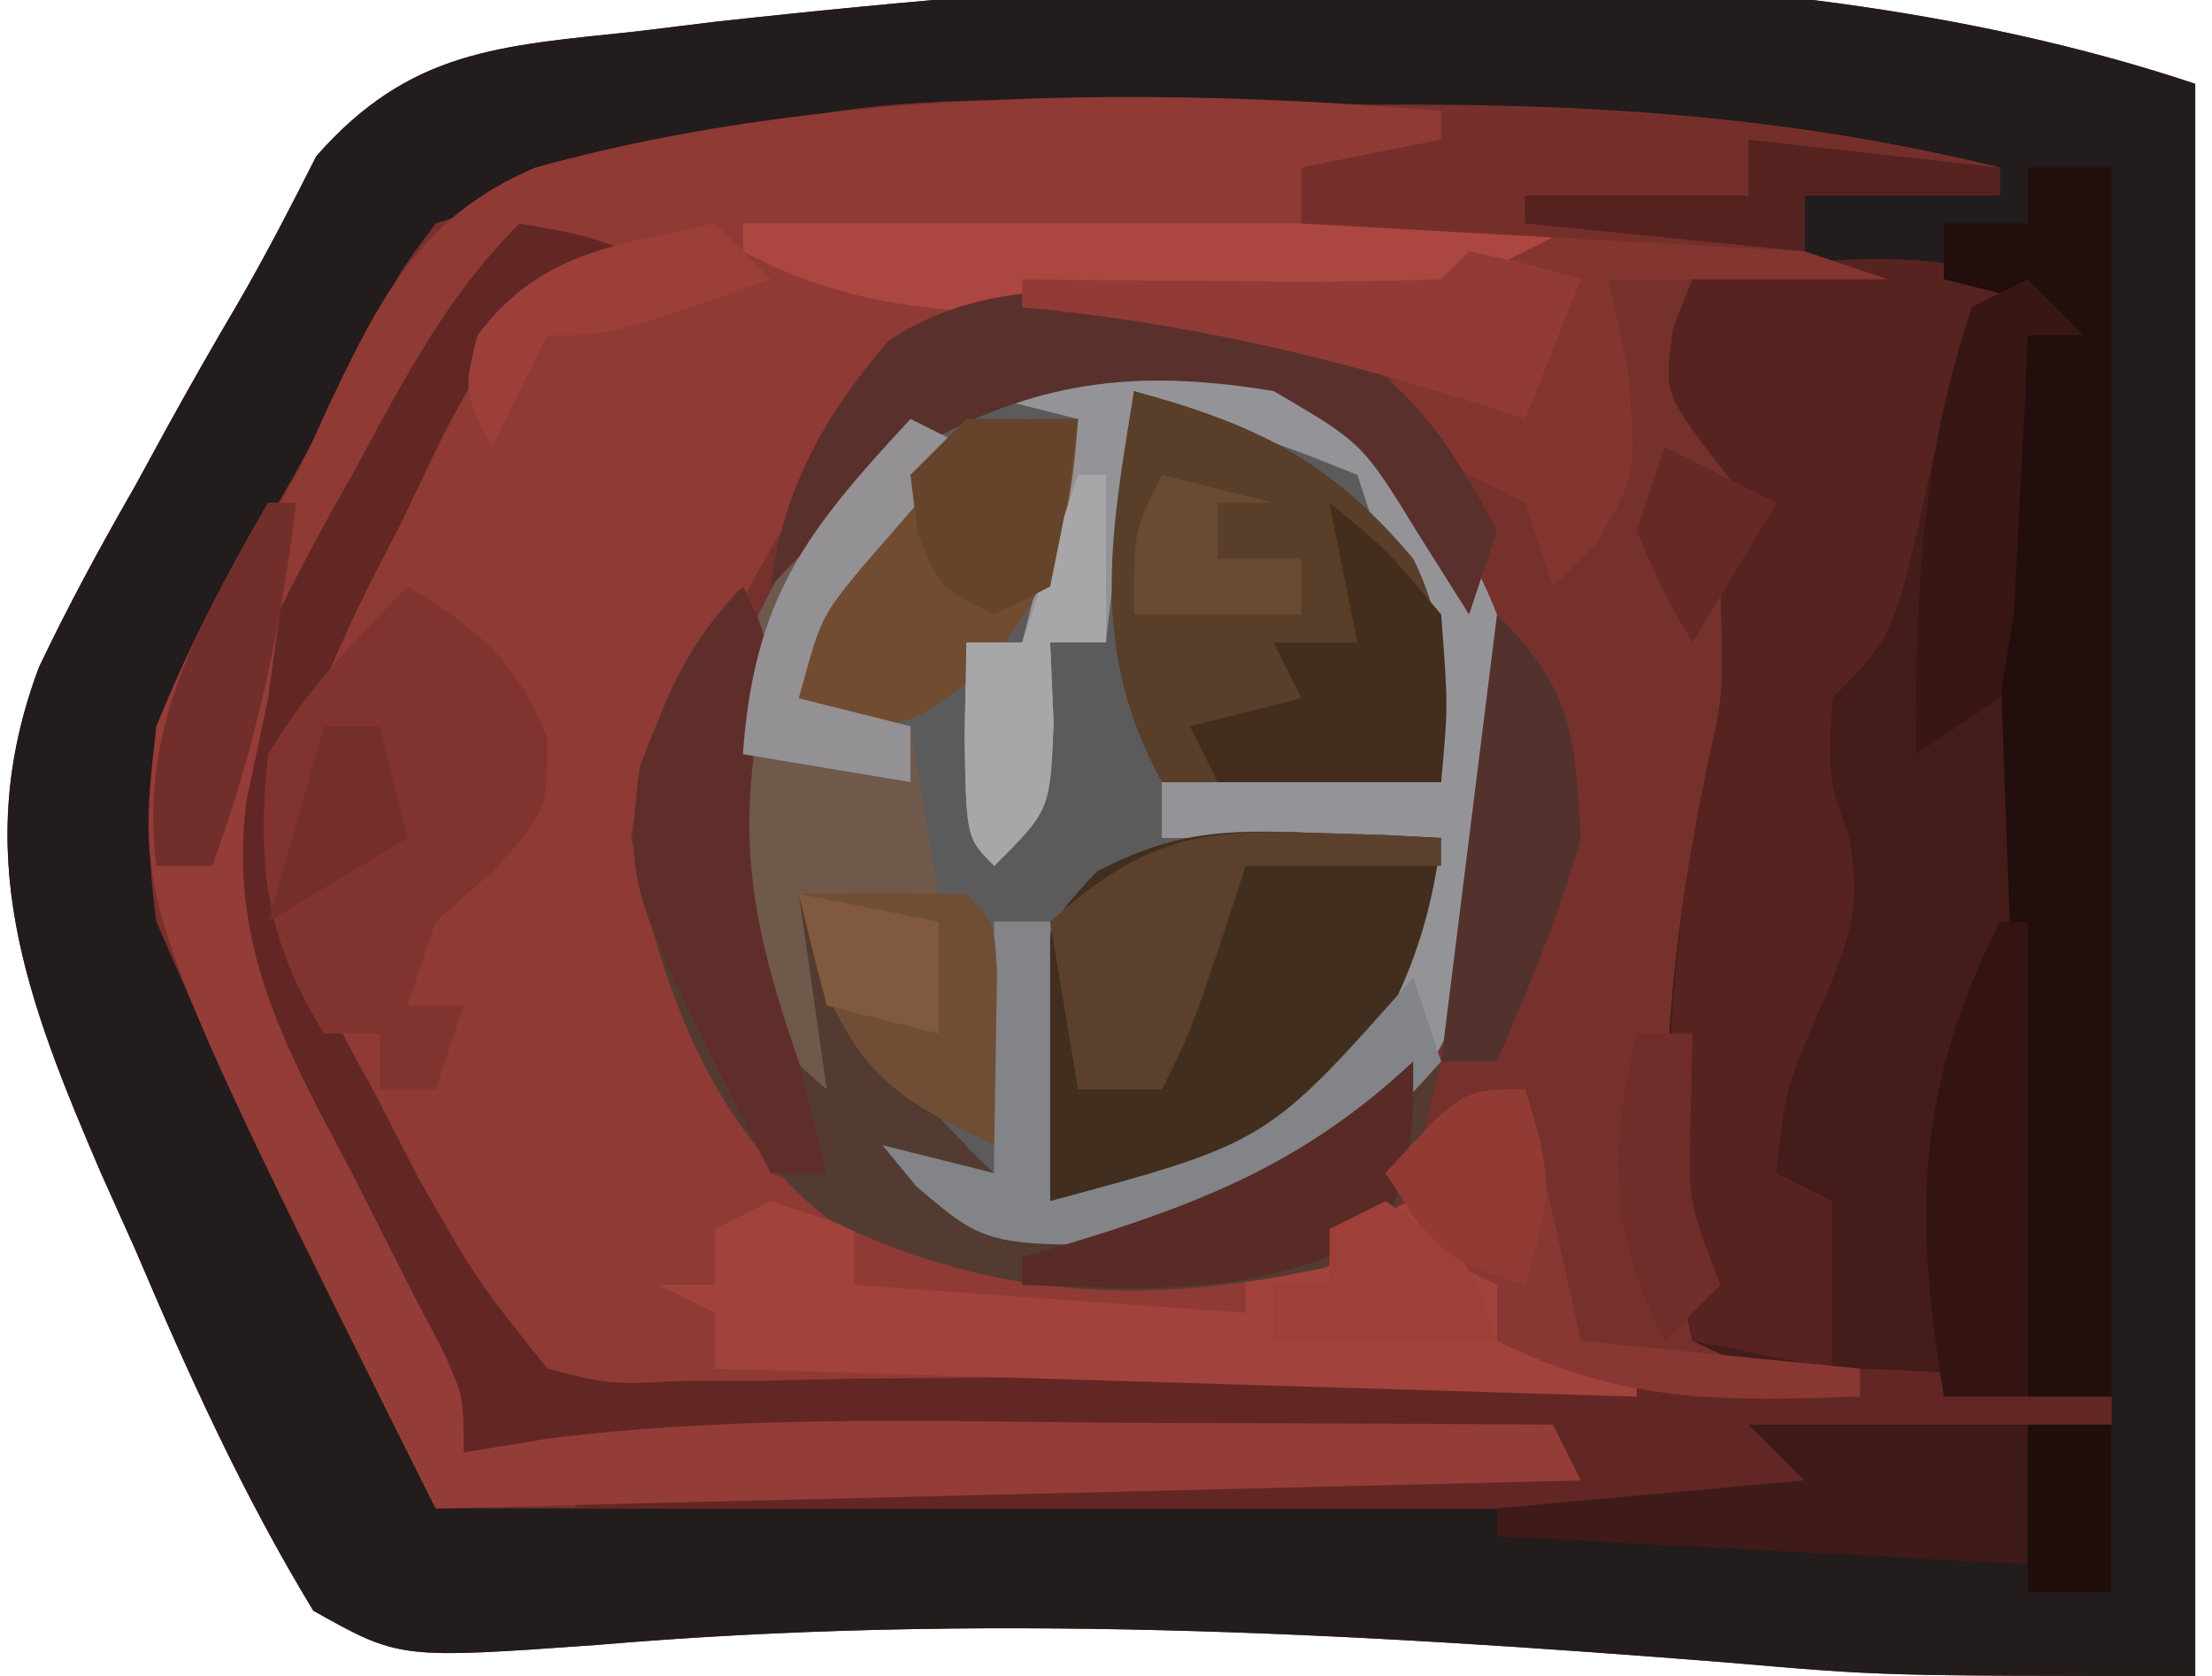 <?xml version="1.0" encoding="UTF-8"?>
<svg version="1.1" xmlns="http://www.w3.org/2000/svg" id="defense" width="33" height="25" viewBox="0 0 78 60">
<path d="M0 0 C0 18.81 0 37.62 0 57 C-11.18 57 -11.18 57 -16.66 56.527 C-30.328 55.438 -43.575 54.725 -57.281 55.894 C-64.298 56.393 -64.298 56.393 -67.383 54.664 C-69.9 50.517 -71.856 46.211 -73.75 41.75 C-74.161 40.833 -74.572 39.917 -74.996 38.973 C-77.651 32.79 -79.698 27.512 -77.204 20.885 C-76.144 18.652 -74.98 16.519 -73.75 14.375 C-73.354 13.651 -72.959 12.926 -72.551 12.18 C-71.766 10.76 -70.962 9.35 -70.138 7.953 C-69.118 6.203 -68.191 4.401 -67.277 2.594 C-63.927 -1.222 -60.714 -1.355 -55.812 -1.875 C-54.897 -1.987 -53.982 -2.1 -53.038 -2.216 C-36.358 -4.05 -16.183 -5.394 0 0 Z " fill="#76312C" transform="translate(78,3)"/>
<path d="M0 0 C0 18.81 0 37.62 0 57 C-11.18 57 -11.18 57 -16.66 56.527 C-30.328 55.438 -43.575 54.725 -57.281 55.894 C-64.298 56.393 -64.298 56.393 -67.383 54.664 C-69.9 50.517 -71.856 46.211 -73.75 41.75 C-74.161 40.833 -74.572 39.917 -74.996 38.973 C-77.651 32.79 -79.698 27.512 -77.204 20.885 C-76.144 18.652 -74.98 16.519 -73.75 14.375 C-73.354 13.651 -72.959 12.926 -72.551 12.18 C-71.766 10.76 -70.962 9.35 -70.138 7.953 C-69.118 6.203 -68.191 4.401 -67.277 2.594 C-63.927 -1.222 -60.714 -1.355 -55.812 -1.875 C-54.897 -1.987 -53.982 -2.1 -53.038 -2.216 C-36.358 -4.05 -16.183 -5.394 0 0 Z M-63 5 C-64.377 6.85 -64.377 6.85 -65.438 9.062 C-66.716 11.536 -67.981 13.969 -69.43 16.348 C-72.296 21.068 -73.841 24.324 -73 30 C-69.946 37.126 -66.467 44.065 -63 51 C-46.17 51 -29.34 51 -12 51 C-12.66 50.34 -13.32 49.68 -14 49 C-8.555 48.505 -8.555 48.505 -3 48 C-3 47.67 -3 47.34 -3 47 C-7.95 46.34 -12.9 45.68 -18 45 C-17.67 44.01 -17.34 43.02 -17 42 C-17.333 40.667 -17.666 39.333 -18 38 C-17.94 36.184 -17.81 34.37 -17.625 32.562 C-17.49 31.172 -17.49 31.172 -17.352 29.754 C-17 27 -17 27 -16.461 24.402 C-15.874 21.753 -15.874 21.753 -16 18 C-15.505 16.515 -15.505 16.515 -15 15 C-15.993 13.662 -16.994 12.328 -18 11 C-18 9.68 -18 8.36 -18 7 C-15.69 7 -13.38 7 -11 7 C-11.99 6.67 -12.98 6.34 -14 6 C-14 5.34 -14 4.68 -14 4 C-11.69 4 -9.38 4 -7 4 C-7 3.67 -7 3.34 -7 3 C-14.597 1.132 -21.819 0.684 -29.625 0.75 C-31.332 0.758 -31.332 0.758 -33.073 0.766 C-48.652 0.325 -48.652 0.325 -63 5 Z " fill="#221C1C" transform="translate(78,3)"/>
<path d="M0 0 C0 0.33 0 0.66 0 1 C-4.62 1 -9.24 1 -14 1 C-14 1.66 -14 2.32 -14 3 C-10.7 3 -7.4 3 -4 3 C-5.98 3.99 -5.98 3.99 -8 5 C-8.33 5.33 -8.66 5.66 -9 6 C-12.098 5.992 -15.183 5.922 -18.277 5.785 C-22.763 5.688 -25.463 6.211 -29 9 C-32.888 13.547 -36.412 20.001 -37 26 C-36.259 28.605 -35.275 30.777 -33.98 33.152 C-33 35 -33 35 -33 37 C-24.837 40.174 -18.433 41.373 -10 38 C-8.5 39.375 -8.5 39.375 -7 41 C-7 41.66 -7 42.32 -7 43 C-5.35 43.33 -3.7 43.66 -2 44 C-2 44.33 -2 44.66 -2 45 C-7.426 45.248 -12.848 45.429 -18.278 45.549 C-20.122 45.599 -21.966 45.668 -23.809 45.754 C-39.132 46.458 -39.132 46.458 -43.74 42.861 C-45.558 40.29 -46.827 37.914 -48 35 C-48.347 34.341 -48.694 33.682 -49.051 33.003 C-50.97 29.208 -51.434 26.188 -51 22 C-49.736 18.906 -48.141 16.033 -46.5 13.125 C-46.071 12.341 -45.641 11.557 -45.199 10.75 C-44.144 8.827 -43.077 6.911 -42 5 C-45.501 6.751 -46.547 10.702 -48.188 14.125 C-48.568 14.873 -48.949 15.62 -49.342 16.391 C-51.722 21.35 -52.535 24.514 -51 30 C-49.947 32.678 -48.729 35.242 -47.438 37.812 C-44 44.775 -44 44.775 -44 47 C-42.515 46.754 -42.515 46.754 -41 46.504 C-34.039 45.634 -27.002 45.895 -20 45.938 C-18.543 45.943 -17.086 45.947 -15.629 45.951 C-12.086 45.962 -8.543 45.979 -5 46 C-4.67 46.66 -4.34 47.32 -4 48 C-17.53 48.33 -31.06 48.66 -45 49 C-55.757 27.486 -55.757 27.486 -55 21 C-53.962 18.657 -52.753 16.529 -51.414 14.344 C-49.96 12.023 -49.96 12.023 -48.836 9.531 C-46.976 5.633 -45.527 2.74 -41.438 1 C-28.674 -2.541 -13.006 -1.858 0 0 Z " fill="#8F3A35" transform="translate(60,5)"/>
<path d="M0 0 C3.856 2.029 6.398 4.966 8 9 C8.716 15.154 8.699 20.822 5 26 C2.185 29.159 0.67 30.724 -3.508 31.414 C-10.258 31.631 -10.258 31.631 -12.801 29.469 C-13.197 28.984 -13.592 28.499 -14 28 C-13.01 28 -12.02 28 -11 28 C-12.65 26.35 -14.3 24.7 -16 23 C-16 23.99 -16 24.98 -16 26 C-18.819 23.64 -19.521 21.943 -19.938 18.312 C-20.32 12.972 -19.173 9.294 -16 5 C-10.913 0.277 -6.859 -1.037 0 0 Z " fill="#5C5B5C" transform="translate(45,13)"/>
<path d="M0 0 C-0.99 0.495 -0.99 0.495 -2 1 C-2 13.54 -2 26.08 -2 39 C-12 38 -12 38 -14 37 C-15.625 30.207 -14.877 23.206 -13.461 16.414 C-12.875 13.755 -12.875 13.755 -13 10 C-12.67 9.01 -12.34 8.02 -12 7 C-12.495 6.361 -12.99 5.721 -13.5 5.062 C-15 3 -15 3 -14.688 0.75 C-14.461 0.172 -14.234 -0.405 -14 -1 C-8.511 -2.12 -5.166 -1.792 0 0 Z " fill="#441C19" transform="translate(74,11)"/>
<path d="M0 0 C2.125 0.375 2.125 0.375 4 1 C3.428 1.17 2.855 1.34 2.266 1.516 C-1.221 3.8 -2.467 7.066 -4.25 10.75 C-4.795 11.806 -4.795 11.806 -5.352 12.883 C-7.414 17.054 -8.678 20.258 -8 25 C-6.838 28.119 -6.838 28.119 -5.188 31.125 C-4.665 32.138 -4.143 33.151 -3.605 34.195 C-1.561 37.79 -1.561 37.79 1 41 C3.267 41.571 3.267 41.571 5.835 41.438 C6.817 41.435 7.798 41.431 8.809 41.428 C9.869 41.404 10.928 41.38 12.02 41.355 C13.657 41.343 13.657 41.343 15.327 41.331 C18.822 41.302 22.317 41.246 25.812 41.188 C29.297 41.145 32.782 41.108 36.266 41.076 C38.436 41.054 40.605 41.026 42.774 40.989 C47.643 40.925 52.213 40.948 57 42 C57 42.33 57 42.66 57 43 C53.37 43.33 49.74 43.66 46 44 C46.66 44.66 47.32 45.32 48 46 C32.82 46 17.64 46 2 46 C2 45.67 2 45.34 2 45 C19.325 44.505 19.325 44.505 37 44 C24.13 44 11.26 44 -2 44 C-3.506 41.03 -5.011 38.06 -6.562 35 C-7.041 34.081 -7.52 33.162 -8.014 32.215 C-10.664 26.802 -11.894 22.841 -10 17 C-8.875 14.255 -7.53 11.701 -6.062 9.125 C-5.702 8.462 -5.342 7.8 -4.971 7.117 C-3.501 4.453 -2.161 2.161 0 0 Z " fill="#622724" transform="translate(18,8)"/>
<path d="M0 0 C-0.99 0.495 -0.99 0.495 -2 1 C-2.577 2.958 -3.064 4.943 -3.5 6.938 C-4.782 12.782 -4.782 12.782 -7 15 C-7.146 17.858 -7.146 17.858 -6.41 19.93 C-5.9 22.504 -6.415 23.735 -7.438 26.125 C-8.672 28.968 -8.672 28.968 -9 32 C-8.34 32.33 -7.68 32.66 -7 33 C-7 34.98 -7 36.96 -7 39 C-8.65 38.67 -10.3 38.34 -12 38 C-13.385 31.073 -12.9 24.319 -11.461 17.414 C-10.875 14.755 -10.875 14.755 -11 11 C-10.67 10.01 -10.34 9.02 -10 8 C-10.495 7.361 -10.99 6.721 -11.5 6.062 C-13 4 -13 4 -12.688 1.75 C-12.461 1.173 -12.234 0.595 -12 0 C-7.684 -0.762 -4.256 -1.161 0 0 Z " fill="#572320" transform="translate(72,10)"/>
<path d="M0 0 C3.856 2.029 6.398 4.966 8 9 C8.716 15.154 8.699 20.822 5 26 C2.185 29.159 0.67 30.724 -3.508 31.414 C-10.258 31.631 -10.258 31.631 -12.801 29.469 C-13.197 28.984 -13.592 28.499 -14 28 C-12.68 28.33 -11.36 28.66 -10 29 C-10 26.03 -10 23.06 -10 20 C-9.34 20 -8.68 20 -8 20 C-8 23.3 -8 26.6 -8 30 C-1.426 28.384 -1.426 28.384 3.5 24.062 C5.164 20.934 5.164 20.934 6 17 C2.7 17 -0.6 17 -4 17 C-4 16.34 -4 15.68 -4 15 C-0.7 15 2.6 15 6 15 C5.691 13.742 5.381 12.484 5.062 11.188 C4.888 10.48 4.714 9.772 4.535 9.043 C4.09 7.343 3.556 5.667 3 4 C0.071 2.829 0.071 2.829 -3 2 C-3.66 1.67 -4.32 1.34 -5 1 C-5.33 3.97 -5.66 6.94 -6 10 C-6.66 10 -7.32 10 -8 10 C-7.938 11.423 -7.938 11.423 -7.875 12.875 C-8 16 -8 16 -10 18 C-11 17 -11 17 -11.062 13.438 C-11.042 12.303 -11.021 11.169 -11 10 C-10.34 10 -9.68 10 -9 10 C-8.34 7.36 -7.68 4.72 -7 2 C-8.32 1.67 -9.64 1.34 -11 1 C-7.511 -0.745 -3.807 -0.576 0 0 Z " fill="#949498" transform="translate(45,13)"/>
<path d="M0 0 C6.95 -0.266 13.235 0.388 20 2 C20 2.33 20 2.66 20 3 C17.69 3 15.38 3 13 3 C13 3.66 13 4.32 13 5 C13.99 5.33 14.98 5.66 16 6 C12.7 6 9.4 6 6 6 C6.227 7.072 6.454 8.145 6.688 9.25 C7 13 7 13 5.562 15.438 C5.047 15.953 4.531 16.469 4 17 C3.67 16.01 3.34 15.02 3 14 C2.34 13.67 1.68 13.34 1 13 C-1 12 -1 12 -2 9 C-6.29 8.34 -10.58 7.68 -15 7 C-15 6.67 -15 6.34 -15 6 C-13.929 6.012 -12.858 6.023 -11.754 6.035 C-10.357 6.045 -8.96 6.054 -7.562 6.062 C-6.855 6.071 -6.148 6.079 -5.42 6.088 C-3.613 6.097 -1.806 6.052 0 6 C0.33 5.67 0.66 5.34 1 5 C-1.97 4.505 -1.97 4.505 -5 4 C-5 3.34 -5 2.68 -5 2 C-3.35 1.67 -1.7 1.34 0 1 C0 0.67 0 0.34 0 0 Z " fill="#843530" transform="translate(51,4)"/>
<path d="M0 0 C0.33 0 0.66 0 1 0 C0.772 1.562 0.544 3.125 0.316 4.688 C0.212 5.451 0.108 6.214 0 7 C-0.258 8.219 -0.516 9.439 -0.781 10.695 C-1.419 15.831 0.576 19.426 2.938 23.875 C3.699 25.371 4.459 26.868 5.215 28.367 C5.727 29.343 5.727 29.343 6.25 30.339 C7 32 7 32 7 34 C8.485 33.754 8.485 33.754 10 33.504 C16.961 32.634 23.998 32.895 31 32.938 C32.457 32.943 33.914 32.947 35.371 32.951 C38.914 32.962 42.457 32.979 46 33 C46.33 33.66 46.66 34.32 47 35 C33.47 35.33 19.94 35.66 6 36 C-4.676 14.648 -4.676 14.648 -4 8 C-2.873 5.206 -1.514 2.602 0 0 Z " fill="#943C37" transform="translate(9,18)"/>
<path d="M0 0 C0.99 0 1.98 0 3 0 C3 14.52 3 29.04 3 44 C2.01 44 1.02 44 0 44 C-0.169 39.714 -0.329 35.427 -0.482 31.14 C-0.535 29.684 -0.591 28.228 -0.648 26.773 C-0.731 24.67 -0.806 22.568 -0.879 20.465 C-0.95 18.572 -0.95 18.572 -1.022 16.64 C-0.964 6.964 -0.964 6.964 1 5 C-0.32 4.67 -1.64 4.34 -3 4 C-3 3.34 -3 2.68 -3 2 C-2.01 2 -1.02 2 0 2 C0 1.34 0 0.68 0 0 Z " fill="#220E0C" transform="translate(72,6)"/>
<path d="M0 0 C1.338 0.041 1.338 0.041 2.703 0.082 C3.379 0.117 4.054 0.152 4.75 0.188 C4.217 4.714 2.534 7.608 -0.25 11.188 C-3.288 13.343 -5.605 13.248 -9.25 13.188 C-9.358 11.585 -9.436 9.98 -9.5 8.375 C-9.546 7.482 -9.593 6.588 -9.641 5.668 C-9.25 3.188 -9.25 3.188 -7.562 1.375 C-4.818 -0.035 -3.067 -0.121 0 0 Z " fill="#422E1F" transform="translate(46.25,29.812)"/>
<path d="M0 0 C4.427 1.207 7.026 2.476 10 6 C11.354 8.709 11.065 11.009 11 14 C7.7 14 4.4 14 1 14 C-1.619 9.224 -0.831 5.156 0 0 Z " fill="#593E2A" transform="translate(40,14)"/>
<path d="M0 0 C0.99 0.33 1.98 0.66 3 1 C3 1.66 3 2.32 3 3 C9.93 3.495 9.93 3.495 17 4 C17 3.34 17 2.68 17 2 C18.98 1.34 20.96 0.68 23 0 C24.5 1.375 24.5 1.375 26 3 C26 3.66 26 4.32 26 5 C28.475 5.495 28.475 5.495 31 6 C31 6.33 31 6.66 31 7 C20.11 6.67 9.22 6.34 -2 6 C-2 5.34 -2 4.68 -2 4 C-2.66 3.67 -3.32 3.34 -4 3 C-3.34 3 -2.68 3 -2 3 C-2 2.34 -2 1.68 -2 1 C-1.34 0.67 -0.68 0.34 0 0 Z " fill="#A2423C" transform="translate(27,43)"/>
<path d="M0 0 C1.401 2.801 0.623 5.021 0.191 8.023 C-0.022 10.226 0.223 11.927 1 14 C1 12.35 1 10.7 1 9 C1.268 9.557 1.536 10.114 1.812 10.688 C3.809 14.575 5.734 18.045 9 21 C8.01 21 7.02 21 6 21 C9.73 22.865 13.94 22.569 18 22 C20.763 20.607 22.639 19.053 25 17 C23.669 22.567 23.669 22.567 20.875 24.375 C14.491 25.763 8.972 25.532 3.066 22.656 C-1.226 19.216 -2.962 14.278 -4 9 C-3.543 5.561 -2.535 2.535 0 0 Z " fill="#533B31" transform="translate(26,21)"/>
<path d="M0 0 C2.6 1.594 3.828 2.581 5 5.438 C5 8 5 8 3.125 10.125 C2.424 10.744 1.722 11.363 1 12 C0.67 12.99 0.34 13.98 0 15 C0.66 15 1.32 15 2 15 C1.67 15.99 1.34 16.98 1 18 C0.34 18 -0.32 18 -1 18 C-1 17.34 -1 16.68 -1 16 C-1.66 16 -2.32 16 -3 16 C-5.097 12.593 -5.413 9.968 -5 6 C-3.547 3.622 -1.969 1.969 0 0 Z " fill="#81342F" transform="translate(14,21)"/>
<path d="M0 0 C0.66 0.33 1.32 0.66 2 1 C0.73 2.465 -0.539 3.93 -1.809 5.395 C-3.209 7.107 -3.209 7.107 -4 10 C-2.68 10.33 -1.36 10.66 0 11 C0.33 12.98 0.66 14.96 1 17 C0.01 17.33 -0.98 17.66 -2 18 C-2.66 17.67 -3.32 17.34 -4 17 C-3.67 19.31 -3.34 21.62 -3 24 C-5.819 21.64 -6.521 19.943 -6.938 16.312 C-7.334 10.999 -6.068 7.313 -3 3 C-2.025 1.976 -1.031 0.968 0 0 Z " fill="#6F594B" transform="translate(32,15)"/>
<path d="M0 0 C9.9 0 19.8 0 30 0 C28.02 0.99 28.02 0.99 26 2 C25.67 2.33 25.34 2.66 25 3 C21.758 3.252 18.501 3.185 15.25 3.188 C13.889 3.206 13.889 3.206 12.5 3.225 C7.905 3.235 4.161 3.212 0 1 C0 0.67 0 0.34 0 0 Z " fill="#AC4640" transform="translate(26,8)"/>
<path d="M0 0 C-0.276 3.951 -0.827 5.78 -3.312 8.938 C-6 11 -6 11 -8.312 10.812 C-8.869 10.544 -9.426 10.276 -10 10 C-9.695 6.439 -9 5 -6.688 2.188 C-4 0 -4 0 0 0 Z " fill="#714C31" transform="translate(38,15)"/>
<path d="M0 0 C4.845 1.524 6.599 3.476 9 8 C8.67 8.99 8.34 9.98 8 11 C7.103 9.577 7.103 9.577 6.188 8.125 C4.184 4.86 4.184 4.86 1 3 C-3.695 2.231 -7.17 2.555 -11.375 4.812 C-13.368 6.473 -15.267 8.074 -17 10 C-16.602 6.553 -15.045 3.816 -12.789 1.203 C-9.04 -1.318 -4.296 -0.642 0 0 Z " fill="#5A302C" transform="translate(44,11)"/>
<path d="M0 0 C6.95 -0.266 13.235 0.388 20 2 C20 2.33 20 2.66 20 3 C17.69 3 15.38 3 13 3 C13 3.66 13 4.32 13 5 C7.06 4.67 1.12 4.34 -5 4 C-5 3.34 -5 2.68 -5 2 C-3.35 1.67 -1.7 1.34 0 1 C0 0.67 0 0.34 0 0 Z " fill="#752F2B" transform="translate(51,4)"/>
<path d="M0 0 C0.66 0 1.32 0 2 0 C2 3.3 2 6.6 2 10 C9.774 7.905 9.774 7.905 15 2 C15.33 2.99 15.66 3.98 16 5 C13.173 8.145 10.664 10.676 6.414 11.504 C-0.239 11.65 -0.239 11.65 -2.797 9.465 C-3.392 8.74 -3.392 8.74 -4 8 C-2.68 8.33 -1.36 8.66 0 9 C0 6.03 0 3.06 0 0 Z " fill="#828488" transform="translate(35,33)"/>
<path d="M0 0 C3.3 0 6.6 0 10 0 C10 1.65 10 3.3 10 5 C3.73 4.67 -2.54 4.34 -9 4 C-9 3.67 -9 3.34 -9 3 C-3.555 2.505 -3.555 2.505 2 2 C1.34 1.34 0.68 0.68 0 0 Z " fill="#3E1A18" transform="translate(62,51)"/>
<path d="M0 0 C0.33 0 0.66 0 1 0 C1 5.61 1 11.22 1 17 C0.01 17 -0.98 17 -2 17 C-3.071 10.486 -3.019 6.038 0 0 Z " fill="#331413" transform="translate(71,33)"/>
<path d="M0 0 C1.338 0.041 1.338 0.041 2.703 0.082 C3.379 0.117 4.054 0.152 4.75 0.188 C4.75 0.517 4.75 0.848 4.75 1.188 C2.44 1.188 0.13 1.188 -2.25 1.188 C-2.559 2.136 -2.869 3.085 -3.188 4.062 C-4.25 7.188 -4.25 7.188 -5.25 9.188 C-6.24 9.188 -7.23 9.188 -8.25 9.188 C-8.58 7.207 -8.91 5.228 -9.25 3.188 C-6.104 0.387 -4.183 -0.165 0 0 Z " fill="#5B412D" transform="translate(46.25,29.812)"/>
<path d="M0 0 C0.66 2.97 1.32 5.94 2 9 C5.3 9.33 8.6 9.66 12 10 C12 10.33 12 10.66 12 11 C7.079 11.167 3.497 11.248 -1 9 C-1 8.34 -1 7.68 -1 7 C-1.66 6.67 -2.32 6.34 -3 6 C-3.66 5.01 -4.32 4.02 -5 3 C-2.25 0 -2.25 0 0 0 Z " fill="#883732" transform="translate(54,39)"/>
<path d="M0 0 C0.66 0.66 1.32 1.32 2 2 C1.34 2 0.68 2 0 2 C-0.037 2.915 -0.075 3.83 -0.113 4.773 C-0.179 5.962 -0.245 7.15 -0.312 8.375 C-0.371 9.558 -0.429 10.742 -0.488 11.961 C-0.657 12.964 -0.826 13.967 -1 15 C-1.99 15.66 -2.98 16.32 -4 17 C-4 11.217 -3.849 6.548 -2 1 C-1.34 0.67 -0.68 0.34 0 0 Z " fill="#381614" transform="translate(72,10)"/>
<path d="M0 0 C2.062 0.438 2.062 0.438 4 1 C3.34 2.65 2.68 4.3 2 6 C1.371 5.795 0.742 5.59 0.094 5.379 C-5.303 3.68 -10.367 2.522 -16 2 C-16 1.67 -16 1.34 -16 1 C-14.929 1.012 -13.858 1.023 -12.754 1.035 C-11.357 1.045 -9.96 1.054 -8.562 1.062 C-7.855 1.071 -7.148 1.079 -6.42 1.088 C-4.613 1.097 -2.806 1.052 -1 1 C-0.67 0.67 -0.34 0.34 0 0 Z " fill="#923B36" transform="translate(52,9)"/>
<path d="M0 0 C2 -0.043 4 -0.041 6 0 C7 1 7 1 7.098 2.848 C7.065 4.898 7.033 6.949 7 9 C3.464 7.325 2.209 6.507 0.688 2.812 C0.461 1.884 0.234 0.956 0 0 Z " fill="#704E35" transform="translate(28,32)"/>
<path d="M0 0 C1 2 1 2 0.438 5.688 C-0.165 9.89 0.605 12.969 2 17 C2.341 18.331 2.679 19.664 3 21 C2.34 21 1.68 21 1 21 C-4.214 10.81 -4.214 10.81 -3.699 6.457 C-2.785 4.077 -1.831 1.831 0 0 Z " fill="#602E2A" transform="translate(26,21)"/>
<path d="M0 0 C2 1.625 2 1.625 4 4 C4.25 7.25 4.25 7.25 4 10 C1.36 10 -1.28 10 -4 10 C-4.33 9.34 -4.66 8.68 -5 8 C-3.68 7.67 -2.36 7.34 -1 7 C-1.33 6.34 -1.66 5.68 -2 5 C-1.01 5 -0.02 5 1 5 C0.67 3.35 0.34 1.7 0 0 Z " fill="#432D1C" transform="translate(47,18)"/>
<path d="M0 0 C0.33 0 0.66 0 1 0 C1 1.98 1 3.96 1 6 C0.34 6 -0.32 6 -1 6 C-0.959 6.949 -0.917 7.897 -0.875 8.875 C-1 12 -1 12 -3 14 C-4 13 -4 13 -4.062 9.438 C-4.042 8.303 -4.021 7.169 -4 6 C-3.34 6 -2.68 6 -2 6 C-1.34 4.02 -0.68 2.04 0 0 Z " fill="#A7A7AA" transform="translate(38,17)"/>
<path d="M0 0 C2.693 2.693 2.789 4.206 3 8 C2.213 10.805 1.158 13.313 0 16 C-0.66 16 -1.32 16 -2 16 C-1.34 10.72 -0.68 5.44 0 0 Z " fill="#53322E" transform="translate(53,22)"/>
<path d="M0 0 C0.66 0.33 1.32 0.66 2 1 C0.73 2.465 -0.539 3.93 -1.809 5.395 C-3.209 7.107 -3.209 7.107 -4 10 C-2.68 10.33 -1.36 10.66 0 11 C0 11.66 0 12.32 0 13 C-2.97 12.505 -2.97 12.505 -6 12 C-5.598 6.371 -3.711 3.996 0 0 Z " fill="#939194" transform="translate(32,15)"/>
<path d="M0 0 C0 3 0 3 -1 6 C-5.268 8.457 -9.221 8.162 -14 8 C-14 7.67 -14 7.34 -14 7 C-13.112 6.745 -13.112 6.745 -12.207 6.484 C-7.363 4.999 -3.775 3.531 0 0 Z " fill="#582B26" transform="translate(50,38)"/>
<path d="M0 0 C3 2 3 2 4 5 C1.36 5 -1.28 5 -4 5 C-4 4.34 -4 3.68 -4 3 C-3.34 3 -2.68 3 -2 3 C-2 2.34 -2 1.68 -2 1 C-1.34 0.67 -0.68 0.34 0 0 Z " fill="#9E3F39" transform="translate(49,43)"/>
<path d="M0 0 C0.33 0 0.66 0 1 0 C0.451 4.571 -0.417 8.674 -2 13 C-2.66 13 -3.32 13 -4 13 C-4.639 7.885 -2.405 4.327 0 0 Z " fill="#712E2A" transform="translate(9,18)"/>
<path d="M0 0 C1.32 0 2.64 0 4 0 C3.625 2.938 3.625 2.938 3 6 C2.01 6.495 2.01 6.495 1 7 C-1 6 -1 6 -1.75 4.062 C-1.833 3.382 -1.915 2.701 -2 2 C-1.34 1.34 -0.68 0.68 0 0 Z " fill="#65442B" transform="translate(34,15)"/>
<path d="M0 0 C2.97 0.33 5.94 0.66 9 1 C9 1.33 9 1.66 9 2 C6.69 2 4.38 2 2 2 C2 2.66 2 3.32 2 4 C-1.3 3.67 -4.6 3.34 -8 3 C-8 2.67 -8 2.34 -8 2 C-5.36 2 -2.72 2 0 2 C0 1.34 0 0.68 0 0 Z " fill="#562220" transform="translate(62,5)"/>
<path d="M0 0 C0.66 0.66 1.32 1.32 2 2 C-3.75 4 -3.75 4 -6 4 C-6.66 5.32 -7.32 6.64 -8 8 C-9 6 -9 6 -8.5 4 C-6.249 0.999 -3.554 0.79 0 0 Z " fill="#9C3F39" transform="translate(25,8)"/>
<path d="M0 0 C1.044 3.133 0.934 3.99 0 7 C-3 6 -3 6 -5 3 C-2.25 0 -2.25 0 0 0 Z " fill="#923B35" transform="translate(54,39)"/>
<path d="M0 0 C0.66 0 1.32 0 2 0 C1.979 0.928 1.959 1.856 1.938 2.812 C1.842 6.023 1.842 6.023 3 9 C2.34 9.66 1.68 10.32 1 11 C-1.037 6.926 -1.026 4.411 0 0 Z " fill="#702D29" transform="translate(58,37)"/>
<path d="M0 0 C1.32 0.33 2.64 0.66 4 1 C3.34 1 2.68 1 2 1 C2 1.66 2 2.32 2 3 C2.99 3 3.98 3 5 3 C5 3.66 5 4.32 5 5 C3.02 5 1.04 5 -1 5 C-1 2 -1 2 0 0 Z " fill="#694A33" transform="translate(41,17)"/>
<path d="M0 0 C1.32 0.66 2.64 1.32 4 2 C2.515 4.475 2.515 4.475 1 7 C-0.062 5.188 -0.062 5.188 -1 3 C-0.67 2.01 -0.34 1.02 0 0 Z " fill="#672926" transform="translate(59,16)"/>
<path d="M0 0 C0.99 0 1.98 0 3 0 C3 1.98 3 3.96 3 6 C2.01 6 1.02 6 0 6 C0 4.02 0 2.04 0 0 Z " fill="#200E0D" transform="translate(72,51)"/>
<path d="M0 0 C2.475 0.495 2.475 0.495 5 1 C5 2.32 5 3.64 5 5 C3.68 4.67 2.36 4.34 1 4 C0.67 2.68 0.34 1.36 0 0 Z " fill="#81593E" transform="translate(28,32)"/>
<path d="M0 0 C0.66 0 1.32 0 2 0 C2.33 1.32 2.66 2.64 3 4 C0.525 5.485 0.525 5.485 -2 7 C-1.34 4.69 -0.68 2.38 0 0 Z " fill="#752F2A" transform="translate(11,26)"/>
</svg>
